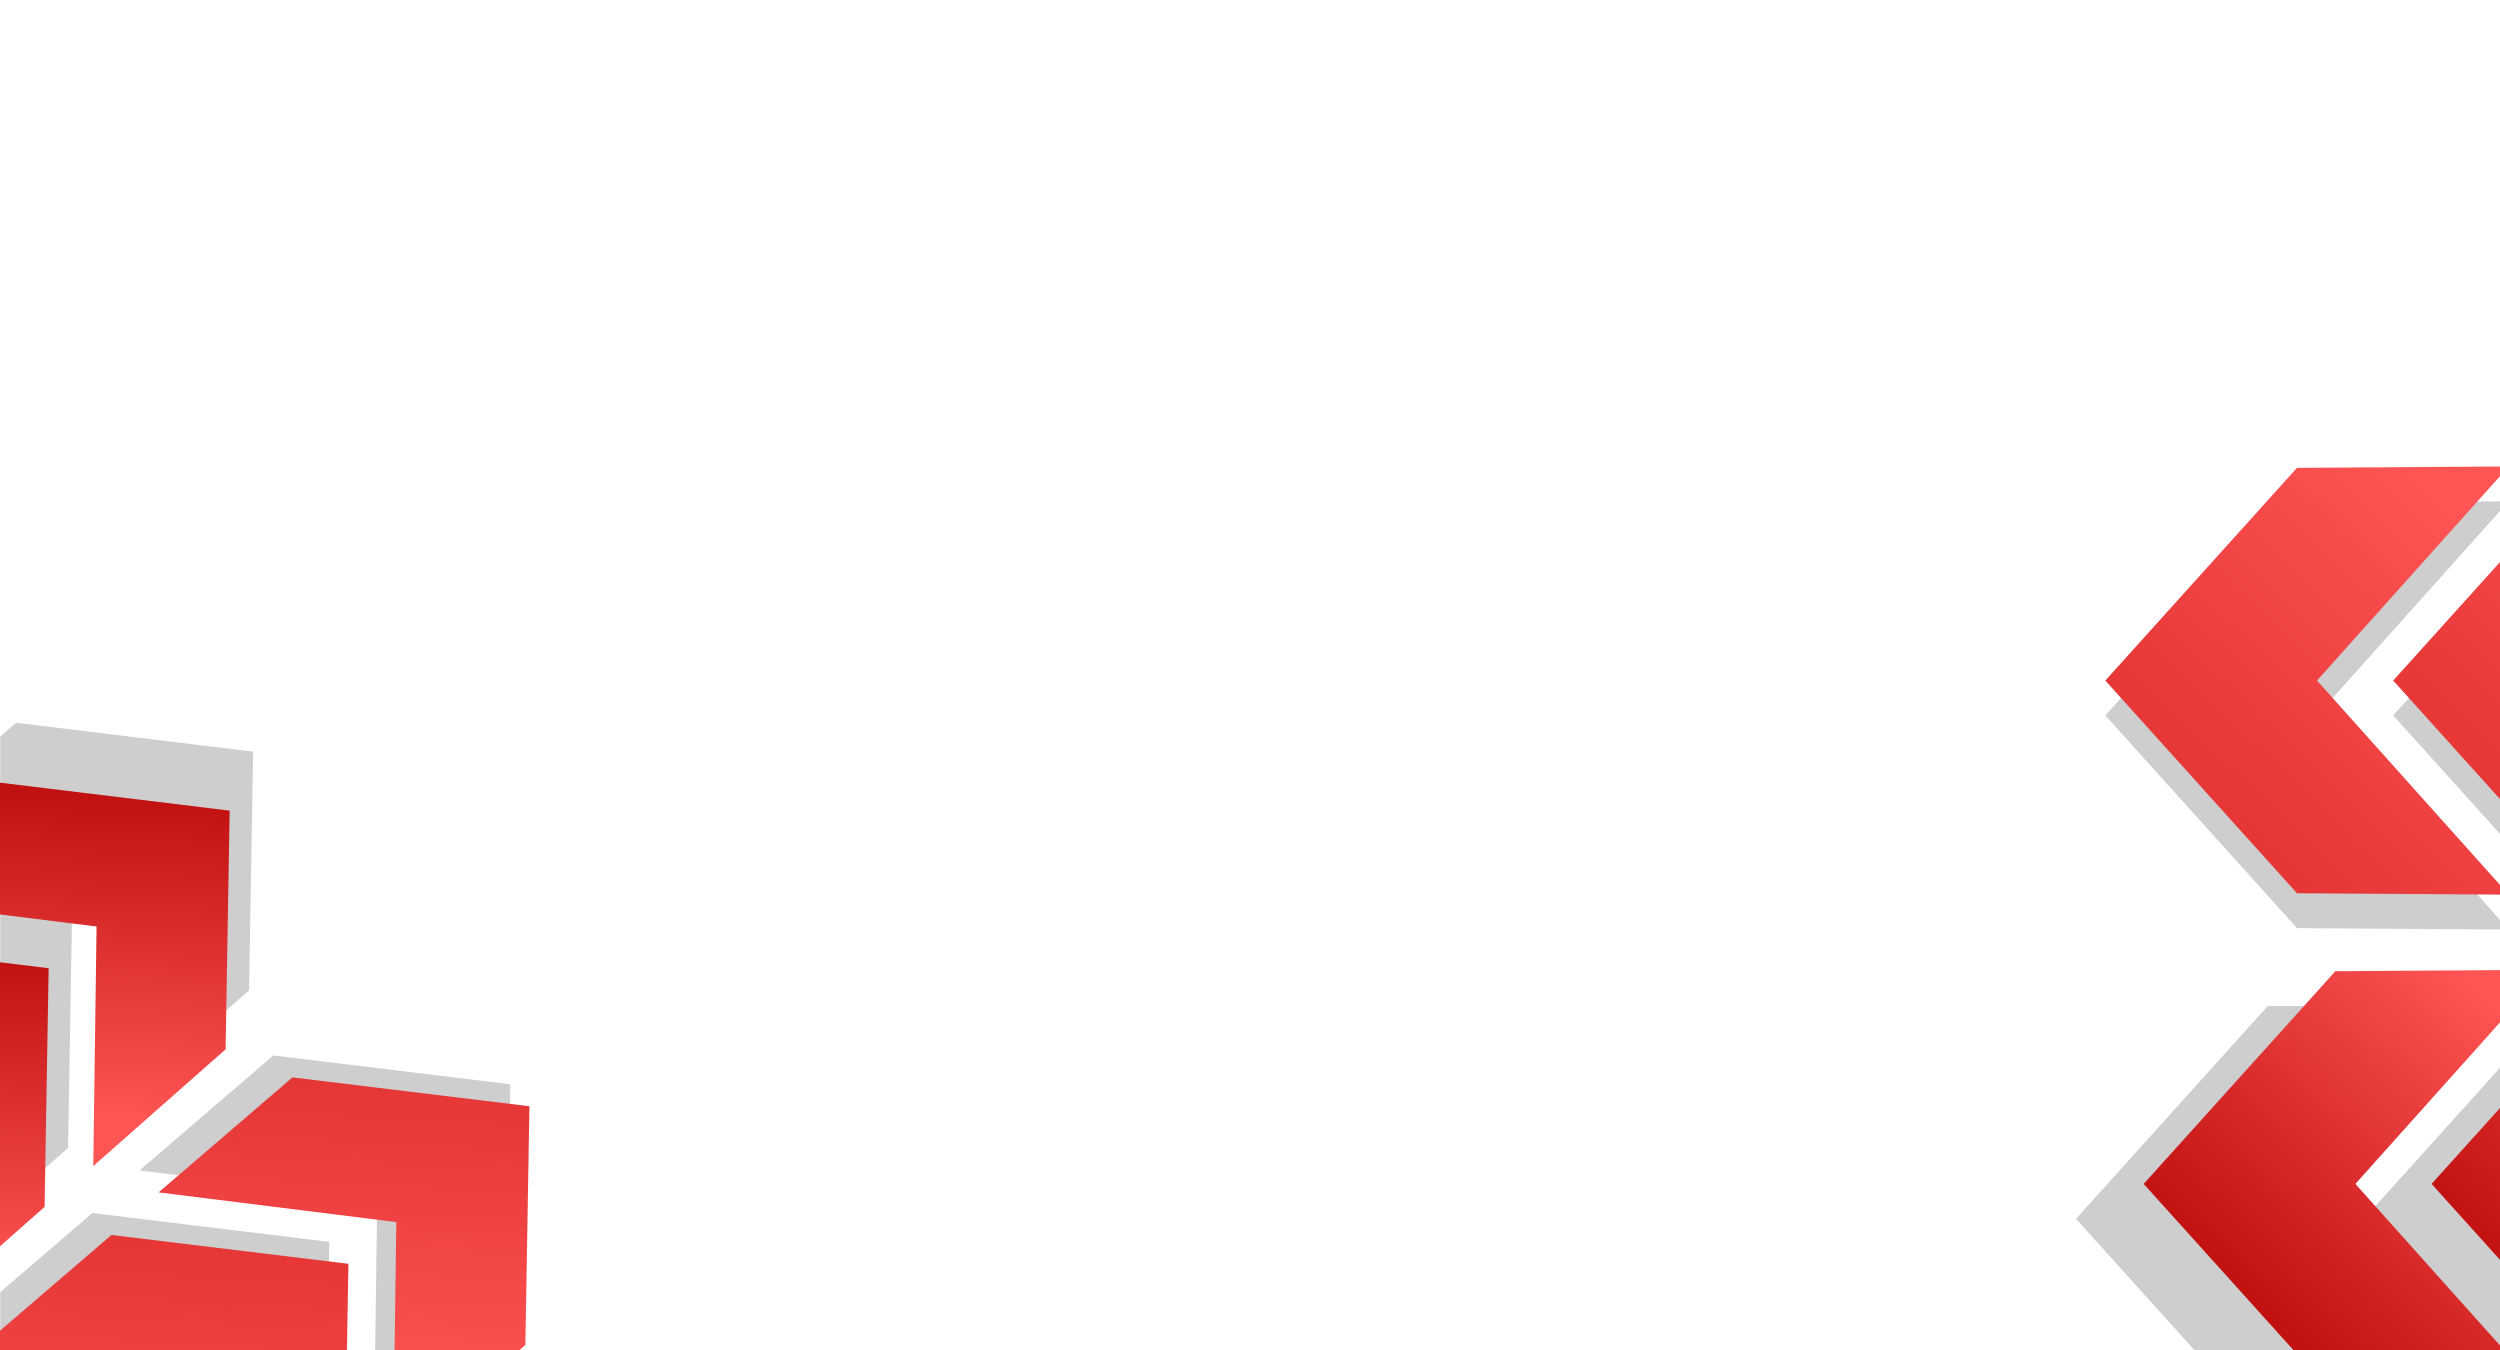<svg xmlns="http://www.w3.org/2000/svg" xmlns:xlink="http://www.w3.org/1999/xlink" width="2000" zoomAndPan="magnify" viewBox="0 0 1500 810" height="1080" preserveAspectRatio="xMidYMid meet" version="1.0"><defs><filter x="0%" y="0%" width="100%" height="100%" id="1ca92fef8a"><feColorMatrix values="0 0 0 0 1 0 0 0 0 1 0 0 0 0 1 0 0 0 1 0" color-interpolation-filters="sRGB"/></filter><mask id="842ca37912"><g filter="url(#1ca92fef8a)"><rect x="-150" width="1800" fill="#000000" y="-81" height="972" fill-opacity="0.22"/></g></mask><clipPath id="d2aa25e107"><path d="M 0.285 0.719 L 237 0.719 L 237 257.891 L 0.285 257.891 Z M 0.285 0.719 " clip-rule="nonzero"/></clipPath><clipPath id="6099e259ca"><path d="M 115.195 1.648 L 242.215 0.805 L 127.211 129.266 L 242.215 257.727 L 115.195 256.883 L 0.191 129.266 Z M 115.195 1.648 " clip-rule="nonzero"/></clipPath><clipPath id="4e2d77d35d"><path d="M 172 0.719 L 237 0.719 L 237 257.891 L 172 257.891 Z M 172 0.719 " clip-rule="nonzero"/></clipPath><clipPath id="5331c2d8a9"><path d="M 287.926 1.648 L 414.941 0.805 L 299.941 129.266 L 414.941 257.727 L 287.926 256.883 L 172.922 129.266 Z M 287.926 1.648 " clip-rule="nonzero"/></clipPath><clipPath id="3bbf5da718"><rect x="0" width="237" y="0" height="259"/></clipPath><mask id="842de977bc"><g filter="url(#1ca92fef8a)"><rect x="-150" width="1800" fill="#000000" y="-81" height="972" fill-opacity="0.22"/></g></mask><clipPath id="b7cd70d99b"><path d="M 0.695 0.652 L 243 0.652 L 243 208 L 0.695 208 Z M 0.695 0.652 " clip-rule="nonzero"/></clipPath><clipPath id="6fe5c5e659"><path d="M 115.602 1.66 L 242.621 0.816 L 127.617 129.277 L 242.621 257.738 L 115.602 256.895 L 0.602 129.277 Z M 115.602 1.66 " clip-rule="nonzero"/></clipPath><clipPath id="36266089fe"><path d="M 173 0.652 L 255 0.652 L 255 208 L 173 208 Z M 173 0.652 " clip-rule="nonzero"/></clipPath><clipPath id="bfd4000764"><path d="M 288.332 1.66 L 415.352 0.816 L 300.348 129.277 L 415.352 257.738 L 288.332 256.895 L 173.332 129.277 Z M 288.332 1.66 " clip-rule="nonzero"/></clipPath><clipPath id="5bc928a311"><rect x="0" width="255" y="0" height="208"/></clipPath><clipPath id="6e9556bfcd"><path d="M 1263.285 279.711 L 1500 279.711 L 1500 536.961 L 1263.285 536.961 Z M 1263.285 279.711 " clip-rule="nonzero"/></clipPath><clipPath id="ce4a66ca39"><path d="M 1378.195 280.719 L 1505.215 279.875 L 1390.211 408.336 L 1505.215 536.797 L 1378.195 535.953 L 1263.191 408.336 Z M 1378.195 280.719 " clip-rule="nonzero"/></clipPath><linearGradient x1="173.106" gradientTransform="matrix(-0.83, 0, 0, 0.83, 1677.943, 279.875)" y1="40.174" x2="466.188" gradientUnits="userSpaceOnUse" y2="342.293" id="d737ad29c1"><stop stop-opacity="1" stop-color="rgb(100%, 33.299%, 33.299%)" offset="0"/><stop stop-opacity="1" stop-color="rgb(100%, 33.299%, 33.299%)" offset="0.062"/><stop stop-opacity="1" stop-color="rgb(99.924%, 33.205%, 33.205%)" offset="0.094"/><stop stop-opacity="1" stop-color="rgb(99.731%, 32.968%, 32.968%)" offset="0.109"/><stop stop-opacity="1" stop-color="rgb(99.5%, 32.683%, 32.683%)" offset="0.125"/><stop stop-opacity="1" stop-color="rgb(99.269%, 32.397%, 32.397%)" offset="0.141"/><stop stop-opacity="1" stop-color="rgb(99.037%, 32.112%, 32.112%)" offset="0.156"/><stop stop-opacity="1" stop-color="rgb(98.807%, 31.827%, 31.827%)" offset="0.172"/><stop stop-opacity="1" stop-color="rgb(98.575%, 31.541%, 31.541%)" offset="0.188"/><stop stop-opacity="1" stop-color="rgb(98.344%, 31.256%, 31.256%)" offset="0.203"/><stop stop-opacity="1" stop-color="rgb(98.112%, 30.971%, 30.971%)" offset="0.219"/><stop stop-opacity="1" stop-color="rgb(97.882%, 30.685%, 30.685%)" offset="0.234"/><stop stop-opacity="1" stop-color="rgb(97.65%, 30.4%, 30.4%)" offset="0.25"/><stop stop-opacity="1" stop-color="rgb(97.42%, 30.115%, 30.115%)" offset="0.266"/><stop stop-opacity="1" stop-color="rgb(97.189%, 29.829%, 29.829%)" offset="0.281"/><stop stop-opacity="1" stop-color="rgb(96.957%, 29.544%, 29.544%)" offset="0.297"/><stop stop-opacity="1" stop-color="rgb(96.727%, 29.259%, 29.259%)" offset="0.312"/><stop stop-opacity="1" stop-color="rgb(96.495%, 28.973%, 28.973%)" offset="0.328"/><stop stop-opacity="1" stop-color="rgb(96.265%, 28.688%, 28.688%)" offset="0.344"/><stop stop-opacity="1" stop-color="rgb(96.033%, 28.403%, 28.403%)" offset="0.359"/><stop stop-opacity="1" stop-color="rgb(95.802%, 28.117%, 28.117%)" offset="0.375"/><stop stop-opacity="1" stop-color="rgb(95.57%, 27.832%, 27.832%)" offset="0.391"/><stop stop-opacity="1" stop-color="rgb(95.34%, 27.547%, 27.547%)" offset="0.406"/><stop stop-opacity="1" stop-color="rgb(95.11%, 27.261%, 27.261%)" offset="0.422"/><stop stop-opacity="1" stop-color="rgb(94.878%, 26.976%, 26.976%)" offset="0.438"/><stop stop-opacity="1" stop-color="rgb(94.647%, 26.691%, 26.691%)" offset="0.453"/><stop stop-opacity="1" stop-color="rgb(94.415%, 26.405%, 26.405%)" offset="0.469"/><stop stop-opacity="1" stop-color="rgb(94.185%, 26.12%, 26.12%)" offset="0.472"/><stop stop-opacity="1" stop-color="rgb(94.069%, 25.978%, 25.978%)" offset="0.484"/><stop stop-opacity="1" stop-color="rgb(93.953%, 25.835%, 25.835%)" offset="0.5"/><stop stop-opacity="1" stop-color="rgb(93.723%, 25.549%, 25.549%)" offset="0.516"/><stop stop-opacity="1" stop-color="rgb(93.491%, 25.264%, 25.264%)" offset="0.528"/><stop stop-opacity="1" stop-color="rgb(93.376%, 25.122%, 25.122%)" offset="0.531"/><stop stop-opacity="1" stop-color="rgb(93.26%, 24.979%, 24.979%)" offset="0.547"/><stop stop-opacity="1" stop-color="rgb(93.028%, 24.693%, 24.693%)" offset="0.562"/><stop stop-opacity="1" stop-color="rgb(92.798%, 24.408%, 24.408%)" offset="0.578"/><stop stop-opacity="1" stop-color="rgb(92.567%, 24.123%, 24.123%)" offset="0.594"/><stop stop-opacity="1" stop-color="rgb(92.336%, 23.837%, 23.837%)" offset="0.609"/><stop stop-opacity="1" stop-color="rgb(92.105%, 23.552%, 23.552%)" offset="0.625"/><stop stop-opacity="1" stop-color="rgb(91.873%, 23.267%, 23.267%)" offset="0.641"/><stop stop-opacity="1" stop-color="rgb(91.643%, 22.981%, 22.981%)" offset="0.656"/><stop stop-opacity="1" stop-color="rgb(91.411%, 22.696%, 22.696%)" offset="0.672"/><stop stop-opacity="1" stop-color="rgb(91.18%, 22.411%, 22.411%)" offset="0.688"/><stop stop-opacity="1" stop-color="rgb(90.948%, 22.125%, 22.125%)" offset="0.703"/><stop stop-opacity="1" stop-color="rgb(90.718%, 21.84%, 21.84%)" offset="0.719"/><stop stop-opacity="1" stop-color="rgb(90.486%, 21.555%, 21.555%)" offset="0.734"/><stop stop-opacity="1" stop-color="rgb(90.285%, 21.306%, 21.306%)" offset="0.75"/><stop stop-opacity="1" stop-color="rgb(90.199%, 21.199%, 21.199%)" offset="1"/></linearGradient><clipPath id="4bc2b67abd"><path d="M 1435 279.711 L 1500 279.711 L 1500 536.961 L 1435 536.961 Z M 1435 279.711 " clip-rule="nonzero"/></clipPath><clipPath id="502b932024"><path d="M 1550.926 280.719 L 1677.941 279.875 L 1562.941 408.336 L 1677.941 536.797 L 1550.926 535.953 L 1435.922 408.336 Z M 1550.926 280.719 " clip-rule="nonzero"/></clipPath><linearGradient x1="65.828" gradientTransform="matrix(-0.83, 0, 0, 0.83, 1677.943, 279.875)" y1="144.243" x2="258.009" gradientUnits="userSpaceOnUse" y2="342.349" id="9cde4aec82"><stop stop-opacity="1" stop-color="rgb(96.138%, 28.532%, 28.532%)" offset="0"/><stop stop-opacity="1" stop-color="rgb(95.987%, 28.345%, 28.345%)" offset="0.031"/><stop stop-opacity="1" stop-color="rgb(95.683%, 27.971%, 27.971%)" offset="0.062"/><stop stop-opacity="1" stop-color="rgb(95.381%, 27.597%, 27.597%)" offset="0.094"/><stop stop-opacity="1" stop-color="rgb(95.078%, 27.222%, 27.222%)" offset="0.125"/><stop stop-opacity="1" stop-color="rgb(94.774%, 26.848%, 26.848%)" offset="0.156"/><stop stop-opacity="1" stop-color="rgb(94.472%, 26.474%, 26.474%)" offset="0.188"/><stop stop-opacity="1" stop-color="rgb(94.168%, 26.1%, 26.1%)" offset="0.195"/><stop stop-opacity="1" stop-color="rgb(94.017%, 25.912%, 25.912%)" offset="0.219"/><stop stop-opacity="1" stop-color="rgb(93.864%, 25.725%, 25.725%)" offset="0.25"/><stop stop-opacity="1" stop-color="rgb(93.562%, 25.351%, 25.351%)" offset="0.281"/><stop stop-opacity="1" stop-color="rgb(93.259%, 24.977%, 24.977%)" offset="0.312"/><stop stop-opacity="1" stop-color="rgb(92.957%, 24.603%, 24.603%)" offset="0.344"/><stop stop-opacity="1" stop-color="rgb(92.653%, 24.228%, 24.228%)" offset="0.375"/><stop stop-opacity="1" stop-color="rgb(92.349%, 23.854%, 23.854%)" offset="0.406"/><stop stop-opacity="1" stop-color="rgb(92.047%, 23.48%, 23.48%)" offset="0.438"/><stop stop-opacity="1" stop-color="rgb(91.743%, 23.106%, 23.106%)" offset="0.469"/><stop stop-opacity="1" stop-color="rgb(91.44%, 22.733%, 22.733%)" offset="0.5"/><stop stop-opacity="1" stop-color="rgb(91.138%, 22.357%, 22.357%)" offset="0.531"/><stop stop-opacity="1" stop-color="rgb(90.834%, 21.983%, 21.983%)" offset="0.562"/><stop stop-opacity="1" stop-color="rgb(90.532%, 21.609%, 21.609%)" offset="0.594"/><stop stop-opacity="1" stop-color="rgb(90.289%, 21.31%, 21.31%)" offset="0.625"/><stop stop-opacity="1" stop-color="rgb(90.199%, 21.199%, 21.199%)" offset="0.75"/><stop stop-opacity="1" stop-color="rgb(90.199%, 21.199%, 21.199%)" offset="0.805"/><stop stop-opacity="1" stop-color="rgb(90.199%, 21.199%, 21.199%)" offset="1"/></linearGradient><clipPath id="62a8f81c71"><path d="M 1286.309 581.723 L 1500 581.723 L 1500 810 L 1286.309 810 Z M 1286.309 581.723 " clip-rule="nonzero"/></clipPath><clipPath id="777accb349"><path d="M 1401.219 582.73 L 1528.234 581.887 L 1413.234 710.348 L 1528.234 838.809 L 1401.219 837.965 L 1286.215 710.348 Z M 1401.219 582.73 " clip-rule="nonzero"/></clipPath><linearGradient x1="186.562" gradientTransform="matrix(-0.83, 0, 0, 0.83, 1700.966, 581.887)" y1="54.045" x2="448.838" gradientUnits="userSpaceOnUse" y2="324.408" id="faa3c9b56a"><stop stop-opacity="1" stop-color="rgb(100%, 33.299%, 33.299%)" offset="0"/><stop stop-opacity="1" stop-color="rgb(100%, 33.299%, 33.299%)" offset="0.031"/><stop stop-opacity="1" stop-color="rgb(99.919%, 33.211%, 33.211%)" offset="0.047"/><stop stop-opacity="1" stop-color="rgb(99.713%, 32.982%, 32.982%)" offset="0.055"/><stop stop-opacity="1" stop-color="rgb(99.461%, 32.701%, 32.701%)" offset="0.062"/><stop stop-opacity="1" stop-color="rgb(99.208%, 32.42%, 32.42%)" offset="0.07"/><stop stop-opacity="1" stop-color="rgb(98.956%, 32.14%, 32.14%)" offset="0.078"/><stop stop-opacity="1" stop-color="rgb(98.705%, 31.859%, 31.859%)" offset="0.086"/><stop stop-opacity="1" stop-color="rgb(98.453%, 31.578%, 31.578%)" offset="0.094"/><stop stop-opacity="1" stop-color="rgb(98.199%, 31.297%, 31.297%)" offset="0.102"/><stop stop-opacity="1" stop-color="rgb(97.948%, 31.017%, 31.017%)" offset="0.109"/><stop stop-opacity="1" stop-color="rgb(97.696%, 30.736%, 30.736%)" offset="0.117"/><stop stop-opacity="1" stop-color="rgb(97.444%, 30.455%, 30.455%)" offset="0.125"/><stop stop-opacity="1" stop-color="rgb(97.191%, 30.174%, 30.174%)" offset="0.133"/><stop stop-opacity="1" stop-color="rgb(96.939%, 29.893%, 29.893%)" offset="0.141"/><stop stop-opacity="1" stop-color="rgb(96.687%, 29.613%, 29.613%)" offset="0.148"/><stop stop-opacity="1" stop-color="rgb(96.434%, 29.332%, 29.332%)" offset="0.156"/><stop stop-opacity="1" stop-color="rgb(96.182%, 29.051%, 29.051%)" offset="0.164"/><stop stop-opacity="1" stop-color="rgb(95.93%, 28.772%, 28.772%)" offset="0.172"/><stop stop-opacity="1" stop-color="rgb(95.679%, 28.491%, 28.491%)" offset="0.18"/><stop stop-opacity="1" stop-color="rgb(95.425%, 28.21%, 28.21%)" offset="0.188"/><stop stop-opacity="1" stop-color="rgb(95.174%, 27.93%, 27.93%)" offset="0.195"/><stop stop-opacity="1" stop-color="rgb(94.922%, 27.649%, 27.649%)" offset="0.203"/><stop stop-opacity="1" stop-color="rgb(94.67%, 27.368%, 27.368%)" offset="0.211"/><stop stop-opacity="1" stop-color="rgb(94.417%, 27.087%, 27.087%)" offset="0.219"/><stop stop-opacity="1" stop-color="rgb(94.165%, 26.807%, 26.807%)" offset="0.227"/><stop stop-opacity="1" stop-color="rgb(93.913%, 26.526%, 26.526%)" offset="0.234"/><stop stop-opacity="1" stop-color="rgb(93.661%, 26.245%, 26.245%)" offset="0.242"/><stop stop-opacity="1" stop-color="rgb(93.408%, 25.964%, 25.964%)" offset="0.25"/><stop stop-opacity="1" stop-color="rgb(93.156%, 25.684%, 25.684%)" offset="0.258"/><stop stop-opacity="1" stop-color="rgb(92.905%, 25.403%, 25.403%)" offset="0.266"/><stop stop-opacity="1" stop-color="rgb(92.651%, 25.122%, 25.122%)" offset="0.273"/><stop stop-opacity="1" stop-color="rgb(92.4%, 24.841%, 24.841%)" offset="0.281"/><stop stop-opacity="1" stop-color="rgb(92.148%, 24.561%, 24.561%)" offset="0.289"/><stop stop-opacity="1" stop-color="rgb(91.896%, 24.281%, 24.281%)" offset="0.297"/><stop stop-opacity="1" stop-color="rgb(91.643%, 24.001%, 24.001%)" offset="0.305"/><stop stop-opacity="1" stop-color="rgb(91.391%, 23.72%, 23.72%)" offset="0.312"/><stop stop-opacity="1" stop-color="rgb(91.139%, 23.439%, 23.439%)" offset="0.32"/><stop stop-opacity="1" stop-color="rgb(90.887%, 23.158%, 23.158%)" offset="0.328"/><stop stop-opacity="1" stop-color="rgb(90.634%, 22.878%, 22.878%)" offset="0.336"/><stop stop-opacity="1" stop-color="rgb(90.382%, 22.597%, 22.597%)" offset="0.344"/><stop stop-opacity="1" stop-color="rgb(90.131%, 22.316%, 22.316%)" offset="0.352"/><stop stop-opacity="1" stop-color="rgb(89.879%, 22.035%, 22.035%)" offset="0.359"/><stop stop-opacity="1" stop-color="rgb(89.626%, 21.754%, 21.754%)" offset="0.367"/><stop stop-opacity="1" stop-color="rgb(89.374%, 21.474%, 21.474%)" offset="0.375"/><stop stop-opacity="1" stop-color="rgb(89.122%, 21.193%, 21.193%)" offset="0.383"/><stop stop-opacity="1" stop-color="rgb(88.869%, 20.912%, 20.912%)" offset="0.391"/><stop stop-opacity="1" stop-color="rgb(88.617%, 20.631%, 20.631%)" offset="0.398"/><stop stop-opacity="1" stop-color="rgb(88.365%, 20.351%, 20.351%)" offset="0.406"/><stop stop-opacity="1" stop-color="rgb(88.113%, 20.07%, 20.07%)" offset="0.414"/><stop stop-opacity="1" stop-color="rgb(87.86%, 19.791%, 19.791%)" offset="0.422"/><stop stop-opacity="1" stop-color="rgb(87.608%, 19.51%, 19.51%)" offset="0.43"/><stop stop-opacity="1" stop-color="rgb(87.357%, 19.229%, 19.229%)" offset="0.438"/><stop stop-opacity="1" stop-color="rgb(87.105%, 18.948%, 18.948%)" offset="0.445"/><stop stop-opacity="1" stop-color="rgb(86.852%, 18.668%, 18.668%)" offset="0.453"/><stop stop-opacity="1" stop-color="rgb(86.6%, 18.387%, 18.387%)" offset="0.461"/><stop stop-opacity="1" stop-color="rgb(86.348%, 18.106%, 18.106%)" offset="0.469"/><stop stop-opacity="1" stop-color="rgb(86.096%, 17.825%, 17.825%)" offset="0.476"/><stop stop-opacity="1" stop-color="rgb(85.97%, 17.685%, 17.685%)" offset="0.477"/><stop stop-opacity="1" stop-color="rgb(85.843%, 17.545%, 17.545%)" offset="0.484"/><stop stop-opacity="1" stop-color="rgb(85.591%, 17.264%, 17.264%)" offset="0.492"/><stop stop-opacity="1" stop-color="rgb(85.339%, 16.983%, 16.983%)" offset="0.5"/><stop stop-opacity="1" stop-color="rgb(85.086%, 16.702%, 16.702%)" offset="0.508"/><stop stop-opacity="1" stop-color="rgb(84.834%, 16.422%, 16.422%)" offset="0.516"/><stop stop-opacity="1" stop-color="rgb(84.583%, 16.141%, 16.141%)" offset="0.523"/><stop stop-opacity="1" stop-color="rgb(84.331%, 15.86%, 15.86%)" offset="0.524"/><stop stop-opacity="1" stop-color="rgb(84.204%, 15.72%, 15.72%)" offset="0.531"/><stop stop-opacity="1" stop-color="rgb(84.077%, 15.579%, 15.579%)" offset="0.539"/><stop stop-opacity="1" stop-color="rgb(83.826%, 15.3%, 15.3%)" offset="0.547"/><stop stop-opacity="1" stop-color="rgb(83.574%, 15.019%, 15.019%)" offset="0.555"/><stop stop-opacity="1" stop-color="rgb(83.322%, 14.738%, 14.738%)" offset="0.562"/><stop stop-opacity="1" stop-color="rgb(83.069%, 14.458%, 14.458%)" offset="0.57"/><stop stop-opacity="1" stop-color="rgb(82.817%, 14.177%, 14.177%)" offset="0.578"/><stop stop-opacity="1" stop-color="rgb(82.565%, 13.896%, 13.896%)" offset="0.586"/><stop stop-opacity="1" stop-color="rgb(82.314%, 13.615%, 13.615%)" offset="0.594"/><stop stop-opacity="1" stop-color="rgb(82.06%, 13.335%, 13.335%)" offset="0.602"/><stop stop-opacity="1" stop-color="rgb(81.808%, 13.054%, 13.054%)" offset="0.609"/><stop stop-opacity="1" stop-color="rgb(81.557%, 12.773%, 12.773%)" offset="0.617"/><stop stop-opacity="1" stop-color="rgb(81.303%, 12.492%, 12.492%)" offset="0.625"/><stop stop-opacity="1" stop-color="rgb(81.052%, 12.212%, 12.212%)" offset="0.633"/><stop stop-opacity="1" stop-color="rgb(80.8%, 11.931%, 11.931%)" offset="0.641"/><stop stop-opacity="1" stop-color="rgb(80.548%, 11.65%, 11.65%)" offset="0.648"/><stop stop-opacity="1" stop-color="rgb(80.295%, 11.369%, 11.369%)" offset="0.656"/><stop stop-opacity="1" stop-color="rgb(80.043%, 11.089%, 11.089%)" offset="0.664"/><stop stop-opacity="1" stop-color="rgb(79.791%, 10.809%, 10.809%)" offset="0.672"/><stop stop-opacity="1" stop-color="rgb(79.539%, 10.529%, 10.529%)" offset="0.68"/><stop stop-opacity="1" stop-color="rgb(79.286%, 10.248%, 10.248%)" offset="0.688"/><stop stop-opacity="1" stop-color="rgb(79.034%, 9.967%, 9.967%)" offset="0.695"/><stop stop-opacity="1" stop-color="rgb(78.783%, 9.686%, 9.686%)" offset="0.703"/><stop stop-opacity="1" stop-color="rgb(78.531%, 9.406%, 9.406%)" offset="0.711"/><stop stop-opacity="1" stop-color="rgb(78.278%, 9.125%, 9.125%)" offset="0.719"/><stop stop-opacity="1" stop-color="rgb(78.026%, 8.844%, 8.844%)" offset="0.727"/><stop stop-opacity="1" stop-color="rgb(77.774%, 8.563%, 8.563%)" offset="0.734"/><stop stop-opacity="1" stop-color="rgb(77.521%, 8.282%, 8.282%)" offset="0.742"/><stop stop-opacity="1" stop-color="rgb(77.269%, 8.002%, 8.002%)" offset="0.75"/><stop stop-opacity="1" stop-color="rgb(77.017%, 7.721%, 7.721%)" offset="0.758"/><stop stop-opacity="1" stop-color="rgb(76.765%, 7.44%, 7.44%)" offset="0.766"/><stop stop-opacity="1" stop-color="rgb(76.512%, 7.159%, 7.159%)" offset="0.773"/><stop stop-opacity="1" stop-color="rgb(76.26%, 6.879%, 6.879%)" offset="0.781"/><stop stop-opacity="1" stop-color="rgb(76.117%, 6.718%, 6.718%)" offset="0.812"/><stop stop-opacity="1" stop-color="rgb(76.099%, 6.699%, 6.699%)" offset="0.875"/><stop stop-opacity="1" stop-color="rgb(76.099%, 6.699%, 6.699%)" offset="1"/></linearGradient><clipPath id="19d23e8487"><path d="M 1458 581.723 L 1500 581.723 L 1500 810 L 1458 810 Z M 1458 581.723 " clip-rule="nonzero"/></clipPath><clipPath id="2dce21799c"><path d="M 1573.949 582.73 L 1700.965 581.887 L 1585.965 710.348 L 1700.965 838.809 L 1573.949 837.965 L 1458.945 710.348 Z M 1573.949 582.73 " clip-rule="nonzero"/></clipPath><linearGradient x1="79.284" gradientTransform="matrix(-0.83, 0, 0, 0.83, 1700.966, 581.887)" y1="158.114" x2="240.659" gradientUnits="userSpaceOnUse" y2="324.465" id="e16bc59d16"><stop stop-opacity="1" stop-color="rgb(88.928%, 20.978%, 20.978%)" offset="0"/><stop stop-opacity="1" stop-color="rgb(88.773%, 20.804%, 20.804%)" offset="0.016"/><stop stop-opacity="1" stop-color="rgb(88.461%, 20.459%, 20.459%)" offset="0.031"/><stop stop-opacity="1" stop-color="rgb(88.152%, 20.114%, 20.114%)" offset="0.047"/><stop stop-opacity="1" stop-color="rgb(87.842%, 19.768%, 19.768%)" offset="0.062"/><stop stop-opacity="1" stop-color="rgb(87.531%, 19.423%, 19.423%)" offset="0.078"/><stop stop-opacity="1" stop-color="rgb(87.221%, 19.078%, 19.078%)" offset="0.094"/><stop stop-opacity="1" stop-color="rgb(86.911%, 18.732%, 18.732%)" offset="0.109"/><stop stop-opacity="1" stop-color="rgb(86.6%, 18.387%, 18.387%)" offset="0.125"/><stop stop-opacity="1" stop-color="rgb(86.29%, 18.04%, 18.04%)" offset="0.141"/><stop stop-opacity="1" stop-color="rgb(85.979%, 17.696%, 17.696%)" offset="0.149"/><stop stop-opacity="1" stop-color="rgb(85.825%, 17.523%, 17.523%)" offset="0.156"/><stop stop-opacity="1" stop-color="rgb(85.669%, 17.351%, 17.351%)" offset="0.172"/><stop stop-opacity="1" stop-color="rgb(85.359%, 17.004%, 17.004%)" offset="0.188"/><stop stop-opacity="1" stop-color="rgb(85.048%, 16.66%, 16.66%)" offset="0.203"/><stop stop-opacity="1" stop-color="rgb(84.738%, 16.315%, 16.315%)" offset="0.219"/><stop stop-opacity="1" stop-color="rgb(84.428%, 15.968%, 15.968%)" offset="0.234"/><stop stop-opacity="1" stop-color="rgb(84.117%, 15.623%, 15.623%)" offset="0.25"/><stop stop-opacity="1" stop-color="rgb(83.807%, 15.279%, 15.279%)" offset="0.266"/><stop stop-opacity="1" stop-color="rgb(83.496%, 14.932%, 14.932%)" offset="0.281"/><stop stop-opacity="1" stop-color="rgb(83.186%, 14.587%, 14.587%)" offset="0.297"/><stop stop-opacity="1" stop-color="rgb(82.877%, 14.243%, 14.243%)" offset="0.312"/><stop stop-opacity="1" stop-color="rgb(82.565%, 13.896%, 13.896%)" offset="0.328"/><stop stop-opacity="1" stop-color="rgb(82.256%, 13.551%, 13.551%)" offset="0.344"/><stop stop-opacity="1" stop-color="rgb(81.946%, 13.206%, 13.206%)" offset="0.359"/><stop stop-opacity="1" stop-color="rgb(81.635%, 12.86%, 12.86%)" offset="0.375"/><stop stop-opacity="1" stop-color="rgb(81.325%, 12.515%, 12.515%)" offset="0.391"/><stop stop-opacity="1" stop-color="rgb(81.013%, 12.17%, 12.17%)" offset="0.406"/><stop stop-opacity="1" stop-color="rgb(80.704%, 11.824%, 11.824%)" offset="0.422"/><stop stop-opacity="1" stop-color="rgb(80.394%, 11.479%, 11.479%)" offset="0.438"/><stop stop-opacity="1" stop-color="rgb(80.083%, 11.134%, 11.134%)" offset="0.453"/><stop stop-opacity="1" stop-color="rgb(79.773%, 10.788%, 10.788%)" offset="0.469"/><stop stop-opacity="1" stop-color="rgb(79.463%, 10.443%, 10.443%)" offset="0.484"/><stop stop-opacity="1" stop-color="rgb(79.152%, 10.097%, 10.097%)" offset="0.5"/><stop stop-opacity="1" stop-color="rgb(78.842%, 9.752%, 9.752%)" offset="0.516"/><stop stop-opacity="1" stop-color="rgb(78.531%, 9.407%, 9.407%)" offset="0.531"/><stop stop-opacity="1" stop-color="rgb(78.221%, 9.061%, 9.061%)" offset="0.547"/><stop stop-opacity="1" stop-color="rgb(77.911%, 8.716%, 8.716%)" offset="0.562"/><stop stop-opacity="1" stop-color="rgb(77.6%, 8.371%, 8.371%)" offset="0.578"/><stop stop-opacity="1" stop-color="rgb(77.29%, 8.025%, 8.025%)" offset="0.594"/><stop stop-opacity="1" stop-color="rgb(76.981%, 7.68%, 7.68%)" offset="0.609"/><stop stop-opacity="1" stop-color="rgb(76.669%, 7.335%, 7.335%)" offset="0.625"/><stop stop-opacity="1" stop-color="rgb(76.36%, 6.989%, 6.989%)" offset="0.641"/><stop stop-opacity="1" stop-color="rgb(76.152%, 6.757%, 6.757%)" offset="0.656"/><stop stop-opacity="1" stop-color="rgb(76.099%, 6.699%, 6.699%)" offset="0.688"/><stop stop-opacity="1" stop-color="rgb(76.099%, 6.699%, 6.699%)" offset="0.75"/><stop stop-opacity="1" stop-color="rgb(76.099%, 6.699%, 6.699%)" offset="0.851"/><stop stop-opacity="1" stop-color="rgb(76.099%, 6.699%, 6.699%)" offset="1"/></linearGradient><mask id="6c3ef97a7d"><g filter="url(#1ca92fef8a)"><rect x="-150" width="1800" fill="#000000" y="-81" height="972" fill-opacity="0.22"/></g></mask><clipPath id="9bb0eb88e3"><path d="M 83 64 L 307 64 L 307 241 L 83 241 Z M 83 64 " clip-rule="nonzero"/></clipPath><clipPath id="36416e6e83"><path d="M 376.66 162.43 L 115.887 389.453 L -24.957 227.672 L 235.82 0.648 Z M 376.66 162.43 " clip-rule="nonzero"/></clipPath><clipPath id="7de0abe065"><path d="M 115.844 389.492 L 376.617 162.469 L 235.773 0.684 L -25 227.711 Z M 115.844 389.492 " clip-rule="nonzero"/></clipPath><clipPath id="e75d81ac58"><path d="M 303.758 224.785 L 224.359 294.84 L 226.332 151.102 L 83.691 133.262 L 164.016 64.266 L 306.195 81.574 Z M 303.758 224.785 " clip-rule="nonzero"/></clipPath><clipPath id="c2d4e12e68"><path d="M 0 158 L 198 158 L 198 241 L 0 241 Z M 0 158 " clip-rule="nonzero"/></clipPath><clipPath id="074cadfdef"><path d="M 376.66 162.43 L 115.887 389.453 L -24.957 227.672 L 235.82 0.648 Z M 376.66 162.43 " clip-rule="nonzero"/></clipPath><clipPath id="50129147d0"><path d="M 115.844 389.492 L 376.617 162.469 L 235.773 0.684 L -25 227.711 Z M 115.844 389.492 " clip-rule="nonzero"/></clipPath><clipPath id="d1f273bbd0"><path d="M 195.156 319.332 L 115.754 389.391 L 117.73 245.648 L -24.914 227.809 L 55.41 158.812 L 197.59 176.125 Z M 195.156 319.332 " clip-rule="nonzero"/></clipPath><clipPath id="84e3ebc50b"><rect x="0" width="377" y="0" height="241"/></clipPath><mask id="039cd8b9e3"><g filter="url(#1ca92fef8a)"><rect x="-150" width="1800" fill="#000000" y="-81" height="972" fill-opacity="0.22"/></g></mask><clipPath id="a1b3b395d5"><path d="M 0 64 L 152 64 L 152 296 L 0 296 Z M 0 64 " clip-rule="nonzero"/></clipPath><clipPath id="d5db1713a7"><path d="M 222.348 162.828 L -38.426 389.852 L -179.27 228.07 L 81.504 1.047 Z M 222.348 162.828 " clip-rule="nonzero"/></clipPath><clipPath id="a65cf79de2"><path d="M -38.469 389.891 L 222.305 162.867 L 81.461 1.086 L -179.312 228.109 Z M -38.469 389.891 " clip-rule="nonzero"/></clipPath><clipPath id="cf454c8b94"><path d="M 149.445 225.188 L 70.047 295.242 L 72.02 151.504 L -70.621 133.664 L 9.703 64.668 L 151.883 81.977 Z M 149.445 225.188 " clip-rule="nonzero"/></clipPath><clipPath id="14b3138d8e"><path d="M 0 159 L 44 159 L 44 389.879 L 0 389.879 Z M 0 159 " clip-rule="nonzero"/></clipPath><clipPath id="3e38cd48c1"><path d="M 222.348 162.828 L -38.426 389.852 L -179.27 228.07 L 81.504 1.047 Z M 222.348 162.828 " clip-rule="nonzero"/></clipPath><clipPath id="2563338ed3"><path d="M -38.469 389.891 L 222.305 162.867 L 81.461 1.086 L -179.312 228.109 Z M -38.469 389.891 " clip-rule="nonzero"/></clipPath><clipPath id="3b69ac0b2e"><path d="M 40.844 319.734 L -38.559 389.789 L -36.586 246.051 L -179.227 228.211 L -98.902 159.215 L 43.277 176.523 Z M 40.844 319.734 " clip-rule="nonzero"/></clipPath><clipPath id="320550af0a"><rect x="0" width="223" y="0" height="390"/></clipPath><clipPath id="e3dc5c080a"><path d="M 95 646 L 318 646 L 318 810 L 95 810 Z M 95 646 " clip-rule="nonzero"/></clipPath><clipPath id="dd73a55481"><path d="M 388.121 744.594 L 127.348 971.617 L -13.496 809.836 L 247.281 582.812 Z M 388.121 744.594 " clip-rule="nonzero"/></clipPath><clipPath id="bb1fa190ca"><path d="M 127.305 971.656 L 388.078 744.633 L 247.234 582.852 L -13.539 809.875 Z M 127.305 971.656 " clip-rule="nonzero"/></clipPath><clipPath id="32a3199933"><path d="M 315.223 806.949 L 235.82 877.008 L 237.793 733.266 L 95.152 715.426 L 175.477 646.43 L 317.656 663.742 Z M 315.223 806.949 " clip-rule="nonzero"/></clipPath><linearGradient x1="124.212" gradientTransform="matrix(0.522, -0.454, -0.454, -0.522, 127.215, 971.554)" y1="-10.227" x2="511.797" gradientUnits="userSpaceOnUse" y2="389.308" id="a6af62f7fc"><stop stop-opacity="1" stop-color="rgb(100%, 33.299%, 33.299%)" offset="0"/><stop stop-opacity="1" stop-color="rgb(100%, 33.299%, 33.299%)" offset="0.125"/><stop stop-opacity="1" stop-color="rgb(100%, 33.299%, 33.299%)" offset="0.188"/><stop stop-opacity="1" stop-color="rgb(99.864%, 33.131%, 33.131%)" offset="0.203"/><stop stop-opacity="1" stop-color="rgb(99.574%, 32.774%, 32.774%)" offset="0.219"/><stop stop-opacity="1" stop-color="rgb(99.269%, 32.397%, 32.397%)" offset="0.234"/><stop stop-opacity="1" stop-color="rgb(98.964%, 32.021%, 32.021%)" offset="0.25"/><stop stop-opacity="1" stop-color="rgb(98.657%, 31.642%, 31.642%)" offset="0.266"/><stop stop-opacity="1" stop-color="rgb(98.352%, 31.265%, 31.265%)" offset="0.281"/><stop stop-opacity="1" stop-color="rgb(98.047%, 30.888%, 30.888%)" offset="0.297"/><stop stop-opacity="1" stop-color="rgb(97.742%, 30.511%, 30.511%)" offset="0.312"/><stop stop-opacity="1" stop-color="rgb(97.435%, 30.133%, 30.133%)" offset="0.328"/><stop stop-opacity="1" stop-color="rgb(97.13%, 29.756%, 29.756%)" offset="0.344"/><stop stop-opacity="1" stop-color="rgb(96.825%, 29.379%, 29.379%)" offset="0.359"/><stop stop-opacity="1" stop-color="rgb(96.518%, 29.001%, 29.001%)" offset="0.375"/><stop stop-opacity="1" stop-color="rgb(96.213%, 28.624%, 28.624%)" offset="0.391"/><stop stop-opacity="1" stop-color="rgb(95.908%, 28.247%, 28.247%)" offset="0.406"/><stop stop-opacity="1" stop-color="rgb(95.602%, 27.869%, 27.869%)" offset="0.422"/><stop stop-opacity="1" stop-color="rgb(95.296%, 27.492%, 27.492%)" offset="0.438"/><stop stop-opacity="1" stop-color="rgb(94.991%, 27.115%, 27.115%)" offset="0.453"/><stop stop-opacity="1" stop-color="rgb(94.685%, 26.738%, 26.738%)" offset="0.469"/><stop stop-opacity="1" stop-color="rgb(94.379%, 26.36%, 26.36%)" offset="0.484"/><stop stop-opacity="1" stop-color="rgb(94.073%, 25.983%, 25.983%)" offset="0.498"/><stop stop-opacity="1" stop-color="rgb(93.921%, 25.795%, 25.795%)" offset="0.5"/><stop stop-opacity="1" stop-color="rgb(93.768%, 25.606%, 25.606%)" offset="0.502"/><stop stop-opacity="1" stop-color="rgb(93.616%, 25.417%, 25.417%)" offset="0.516"/><stop stop-opacity="1" stop-color="rgb(93.463%, 25.227%, 25.227%)" offset="0.531"/><stop stop-opacity="1" stop-color="rgb(93.156%, 24.85%, 24.85%)" offset="0.547"/><stop stop-opacity="1" stop-color="rgb(92.851%, 24.474%, 24.474%)" offset="0.562"/><stop stop-opacity="1" stop-color="rgb(92.546%, 24.097%, 24.097%)" offset="0.578"/><stop stop-opacity="1" stop-color="rgb(92.239%, 23.718%, 23.718%)" offset="0.594"/><stop stop-opacity="1" stop-color="rgb(91.934%, 23.341%, 23.341%)" offset="0.609"/><stop stop-opacity="1" stop-color="rgb(91.629%, 22.964%, 22.964%)" offset="0.625"/><stop stop-opacity="1" stop-color="rgb(91.324%, 22.586%, 22.586%)" offset="0.641"/><stop stop-opacity="1" stop-color="rgb(91.017%, 22.209%, 22.209%)" offset="0.656"/><stop stop-opacity="1" stop-color="rgb(90.712%, 21.832%, 21.832%)" offset="0.672"/><stop stop-opacity="1" stop-color="rgb(90.407%, 21.454%, 21.454%)" offset="0.688"/><stop stop-opacity="1" stop-color="rgb(90.227%, 21.233%, 21.233%)" offset="0.75"/><stop stop-opacity="1" stop-color="rgb(90.199%, 21.199%, 21.199%)" offset="1"/></linearGradient><clipPath id="ecf56fa957"><path d="M 0 740 L 210 740 L 210 810 L 0 810 Z M 0 740 " clip-rule="nonzero"/></clipPath><clipPath id="01e0d35af8"><path d="M 388.121 744.594 L 127.348 971.617 L -13.496 809.836 L 247.281 582.812 Z M 388.121 744.594 " clip-rule="nonzero"/></clipPath><clipPath id="ab1f937546"><path d="M 127.305 971.656 L 388.078 744.633 L 247.234 582.852 L -13.539 809.875 Z M 127.305 971.656 " clip-rule="nonzero"/></clipPath><clipPath id="88635ba260"><path d="M 206.617 901.5 L 127.215 971.555 L 129.191 827.816 L -13.453 809.977 L 66.871 740.98 L 209.051 758.289 Z M 206.617 901.5 " clip-rule="nonzero"/></clipPath><linearGradient x1="18.122" gradientTransform="matrix(0.522, -0.454, -0.454, -0.522, 127.215, 971.554)" y1="95.066" x2="297.184" gradientUnits="userSpaceOnUse" y2="382.733" id="48b855067c"><stop stop-opacity="1" stop-color="rgb(98.546%, 31.505%, 31.505%)" offset="0"/><stop stop-opacity="1" stop-color="rgb(98.436%, 31.369%, 31.369%)" offset="0.016"/><stop stop-opacity="1" stop-color="rgb(98.216%, 31.097%, 31.097%)" offset="0.031"/><stop stop-opacity="1" stop-color="rgb(97.997%, 30.826%, 30.826%)" offset="0.047"/><stop stop-opacity="1" stop-color="rgb(97.775%, 30.554%, 30.554%)" offset="0.062"/><stop stop-opacity="1" stop-color="rgb(97.556%, 30.283%, 30.283%)" offset="0.078"/><stop stop-opacity="1" stop-color="rgb(97.336%, 30.011%, 30.011%)" offset="0.094"/><stop stop-opacity="1" stop-color="rgb(97.116%, 29.739%, 29.739%)" offset="0.109"/><stop stop-opacity="1" stop-color="rgb(96.895%, 29.468%, 29.468%)" offset="0.125"/><stop stop-opacity="1" stop-color="rgb(96.675%, 29.196%, 29.196%)" offset="0.141"/><stop stop-opacity="1" stop-color="rgb(96.455%, 28.925%, 28.925%)" offset="0.156"/><stop stop-opacity="1" stop-color="rgb(96.236%, 28.653%, 28.653%)" offset="0.172"/><stop stop-opacity="1" stop-color="rgb(96.016%, 28.381%, 28.381%)" offset="0.188"/><stop stop-opacity="1" stop-color="rgb(95.795%, 28.108%, 28.108%)" offset="0.203"/><stop stop-opacity="1" stop-color="rgb(95.575%, 27.837%, 27.837%)" offset="0.219"/><stop stop-opacity="1" stop-color="rgb(95.355%, 27.565%, 27.565%)" offset="0.234"/><stop stop-opacity="1" stop-color="rgb(95.135%, 27.293%, 27.293%)" offset="0.25"/><stop stop-opacity="1" stop-color="rgb(94.916%, 27.022%, 27.022%)" offset="0.266"/><stop stop-opacity="1" stop-color="rgb(94.695%, 26.75%, 26.75%)" offset="0.281"/><stop stop-opacity="1" stop-color="rgb(94.475%, 26.479%, 26.479%)" offset="0.297"/><stop stop-opacity="1" stop-color="rgb(94.255%, 26.207%, 26.207%)" offset="0.312"/><stop stop-opacity="1" stop-color="rgb(94.035%, 25.935%, 25.935%)" offset="0.328"/><stop stop-opacity="1" stop-color="rgb(93.816%, 25.664%, 25.664%)" offset="0.344"/><stop stop-opacity="1" stop-color="rgb(93.594%, 25.392%, 25.392%)" offset="0.359"/><stop stop-opacity="1" stop-color="rgb(93.375%, 25.121%, 25.121%)" offset="0.375"/><stop stop-opacity="1" stop-color="rgb(93.155%, 24.849%, 24.849%)" offset="0.391"/><stop stop-opacity="1" stop-color="rgb(92.935%, 24.577%, 24.577%)" offset="0.406"/><stop stop-opacity="1" stop-color="rgb(92.715%, 24.306%, 24.306%)" offset="0.422"/><stop stop-opacity="1" stop-color="rgb(92.494%, 24.034%, 24.034%)" offset="0.438"/><stop stop-opacity="1" stop-color="rgb(92.274%, 23.763%, 23.763%)" offset="0.453"/><stop stop-opacity="1" stop-color="rgb(92.055%, 23.491%, 23.491%)" offset="0.469"/><stop stop-opacity="1" stop-color="rgb(91.835%, 23.219%, 23.219%)" offset="0.484"/><stop stop-opacity="1" stop-color="rgb(91.615%, 22.946%, 22.946%)" offset="0.49"/><stop stop-opacity="1" stop-color="rgb(91.505%, 22.81%, 22.81%)" offset="0.5"/><stop stop-opacity="1" stop-color="rgb(91.394%, 22.675%, 22.675%)" offset="0.51"/><stop stop-opacity="1" stop-color="rgb(91.284%, 22.539%, 22.539%)" offset="0.516"/><stop stop-opacity="1" stop-color="rgb(91.174%, 22.403%, 22.403%)" offset="0.531"/><stop stop-opacity="1" stop-color="rgb(90.955%, 22.131%, 22.131%)" offset="0.547"/><stop stop-opacity="1" stop-color="rgb(90.735%, 21.86%, 21.86%)" offset="0.562"/><stop stop-opacity="1" stop-color="rgb(90.514%, 21.588%, 21.588%)" offset="0.578"/><stop stop-opacity="1" stop-color="rgb(90.302%, 21.326%, 21.326%)" offset="0.594"/><stop stop-opacity="1" stop-color="rgb(90.199%, 21.199%, 21.199%)" offset="0.625"/><stop stop-opacity="1" stop-color="rgb(90.199%, 21.199%, 21.199%)" offset="0.75"/><stop stop-opacity="1" stop-color="rgb(90.199%, 21.199%, 21.199%)" offset="1"/></linearGradient><clipPath id="921b5b5be4"><path d="M 0 469 L 138 469 L 138 700 L 0 700 Z M 0 469 " clip-rule="nonzero"/></clipPath><clipPath id="799b69bfe5"><path d="M 208.262 567.234 L -52.512 794.258 L -193.355 632.477 L 67.418 405.453 Z M 208.262 567.234 " clip-rule="nonzero"/></clipPath><clipPath id="ab3e42d1d7"><path d="M -52.559 794.297 L 208.219 567.273 L 67.375 405.492 L -193.398 632.516 Z M -52.559 794.297 " clip-rule="nonzero"/></clipPath><clipPath id="762201d617"><path d="M 135.359 629.594 L 55.957 699.648 L 57.934 555.91 L -84.707 538.066 L -4.383 469.07 L 137.797 486.383 Z M 135.359 629.594 " clip-rule="nonzero"/></clipPath><linearGradient x1="101.657" gradientTransform="matrix(0.522, -0.454, -0.454, -0.522, -52.645, 794.196)" y1="-33.478" x2="471.625" gradientUnits="userSpaceOnUse" y2="347.898" id="b91139c7b1"><stop stop-opacity="1" stop-color="rgb(100%, 33.299%, 33.299%)" offset="0"/><stop stop-opacity="1" stop-color="rgb(100%, 33.299%, 33.299%)" offset="0.25"/><stop stop-opacity="1" stop-color="rgb(99.854%, 33.136%, 33.136%)" offset="0.266"/><stop stop-opacity="1" stop-color="rgb(99.529%, 32.776%, 32.776%)" offset="0.27"/><stop stop-opacity="1" stop-color="rgb(99.352%, 32.579%, 32.579%)" offset="0.273"/><stop stop-opacity="1" stop-color="rgb(99.173%, 32.381%, 32.381%)" offset="0.277"/><stop stop-opacity="1" stop-color="rgb(98.996%, 32.182%, 32.182%)" offset="0.281"/><stop stop-opacity="1" stop-color="rgb(98.817%, 31.984%, 31.984%)" offset="0.285"/><stop stop-opacity="1" stop-color="rgb(98.64%, 31.787%, 31.787%)" offset="0.289"/><stop stop-opacity="1" stop-color="rgb(98.462%, 31.589%, 31.589%)" offset="0.293"/><stop stop-opacity="1" stop-color="rgb(98.285%, 31.39%, 31.39%)" offset="0.297"/><stop stop-opacity="1" stop-color="rgb(98.106%, 31.192%, 31.192%)" offset="0.301"/><stop stop-opacity="1" stop-color="rgb(97.929%, 30.995%, 30.995%)" offset="0.305"/><stop stop-opacity="1" stop-color="rgb(97.751%, 30.797%, 30.797%)" offset="0.309"/><stop stop-opacity="1" stop-color="rgb(97.574%, 30.598%, 30.598%)" offset="0.312"/><stop stop-opacity="1" stop-color="rgb(97.395%, 30.4%, 30.4%)" offset="0.316"/><stop stop-opacity="1" stop-color="rgb(97.217%, 30.203%, 30.203%)" offset="0.32"/><stop stop-opacity="1" stop-color="rgb(97.038%, 30.005%, 30.005%)" offset="0.324"/><stop stop-opacity="1" stop-color="rgb(96.861%, 29.808%, 29.808%)" offset="0.328"/><stop stop-opacity="1" stop-color="rgb(96.683%, 29.61%, 29.61%)" offset="0.332"/><stop stop-opacity="1" stop-color="rgb(96.506%, 29.411%, 29.411%)" offset="0.336"/><stop stop-opacity="1" stop-color="rgb(96.327%, 29.213%, 29.213%)" offset="0.34"/><stop stop-opacity="1" stop-color="rgb(96.15%, 29.016%, 29.016%)" offset="0.344"/><stop stop-opacity="1" stop-color="rgb(95.972%, 28.818%, 28.818%)" offset="0.348"/><stop stop-opacity="1" stop-color="rgb(95.795%, 28.619%, 28.619%)" offset="0.352"/><stop stop-opacity="1" stop-color="rgb(95.616%, 28.421%, 28.421%)" offset="0.355"/><stop stop-opacity="1" stop-color="rgb(95.439%, 28.224%, 28.224%)" offset="0.359"/><stop stop-opacity="1" stop-color="rgb(95.261%, 28.026%, 28.026%)" offset="0.363"/><stop stop-opacity="1" stop-color="rgb(95.084%, 27.827%, 27.827%)" offset="0.367"/><stop stop-opacity="1" stop-color="rgb(94.905%, 27.629%, 27.629%)" offset="0.371"/><stop stop-opacity="1" stop-color="rgb(94.728%, 27.432%, 27.432%)" offset="0.375"/><stop stop-opacity="1" stop-color="rgb(94.55%, 27.234%, 27.234%)" offset="0.379"/><stop stop-opacity="1" stop-color="rgb(94.371%, 27.036%, 27.036%)" offset="0.383"/><stop stop-opacity="1" stop-color="rgb(94.193%, 26.837%, 26.837%)" offset="0.387"/><stop stop-opacity="1" stop-color="rgb(94.016%, 26.64%, 26.64%)" offset="0.391"/><stop stop-opacity="1" stop-color="rgb(93.837%, 26.442%, 26.442%)" offset="0.395"/><stop stop-opacity="1" stop-color="rgb(93.66%, 26.244%, 26.244%)" offset="0.398"/><stop stop-opacity="1" stop-color="rgb(93.481%, 26.045%, 26.045%)" offset="0.402"/><stop stop-opacity="1" stop-color="rgb(93.304%, 25.848%, 25.848%)" offset="0.406"/><stop stop-opacity="1" stop-color="rgb(93.126%, 25.65%, 25.65%)" offset="0.41"/><stop stop-opacity="1" stop-color="rgb(92.949%, 25.452%, 25.452%)" offset="0.414"/><stop stop-opacity="1" stop-color="rgb(92.77%, 25.253%, 25.253%)" offset="0.418"/><stop stop-opacity="1" stop-color="rgb(92.593%, 25.056%, 25.056%)" offset="0.422"/><stop stop-opacity="1" stop-color="rgb(92.415%, 24.858%, 24.858%)" offset="0.426"/><stop stop-opacity="1" stop-color="rgb(92.238%, 24.661%, 24.661%)" offset="0.43"/><stop stop-opacity="1" stop-color="rgb(92.059%, 24.463%, 24.463%)" offset="0.434"/><stop stop-opacity="1" stop-color="rgb(91.882%, 24.265%, 24.265%)" offset="0.438"/><stop stop-opacity="1" stop-color="rgb(91.704%, 24.066%, 24.066%)" offset="0.441"/><stop stop-opacity="1" stop-color="rgb(91.525%, 23.869%, 23.869%)" offset="0.445"/><stop stop-opacity="1" stop-color="rgb(91.347%, 23.671%, 23.671%)" offset="0.449"/><stop stop-opacity="1" stop-color="rgb(91.17%, 23.473%, 23.473%)" offset="0.453"/><stop stop-opacity="1" stop-color="rgb(90.991%, 23.274%, 23.274%)" offset="0.457"/><stop stop-opacity="1" stop-color="rgb(90.814%, 23.077%, 23.077%)" offset="0.461"/><stop stop-opacity="1" stop-color="rgb(90.636%, 22.879%, 22.879%)" offset="0.465"/><stop stop-opacity="1" stop-color="rgb(90.459%, 22.681%, 22.681%)" offset="0.469"/><stop stop-opacity="1" stop-color="rgb(90.28%, 22.482%, 22.482%)" offset="0.473"/><stop stop-opacity="1" stop-color="rgb(90.103%, 22.285%, 22.285%)" offset="0.477"/><stop stop-opacity="1" stop-color="rgb(89.925%, 22.087%, 22.087%)" offset="0.48"/><stop stop-opacity="1" stop-color="rgb(89.748%, 21.889%, 21.889%)" offset="0.484"/><stop stop-opacity="1" stop-color="rgb(89.569%, 21.69%, 21.69%)" offset="0.488"/><stop stop-opacity="1" stop-color="rgb(89.392%, 21.494%, 21.494%)" offset="0.492"/><stop stop-opacity="1" stop-color="rgb(89.214%, 21.295%, 21.295%)" offset="0.496"/><stop stop-opacity="1" stop-color="rgb(89.037%, 21.097%, 21.097%)" offset="0.5"/><stop stop-opacity="1" stop-color="rgb(88.858%, 20.898%, 20.898%)" offset="0.504"/><stop stop-opacity="1" stop-color="rgb(88.68%, 20.702%, 20.702%)" offset="0.508"/><stop stop-opacity="1" stop-color="rgb(88.501%, 20.503%, 20.503%)" offset="0.512"/><stop stop-opacity="1" stop-color="rgb(88.324%, 20.305%, 20.305%)" offset="0.516"/><stop stop-opacity="1" stop-color="rgb(88.145%, 20.107%, 20.107%)" offset="0.52"/><stop stop-opacity="1" stop-color="rgb(87.968%, 19.91%, 19.91%)" offset="0.523"/><stop stop-opacity="1" stop-color="rgb(87.79%, 19.711%, 19.711%)" offset="0.527"/><stop stop-opacity="1" stop-color="rgb(87.613%, 19.513%, 19.513%)" offset="0.531"/><stop stop-opacity="1" stop-color="rgb(87.434%, 19.315%, 19.315%)" offset="0.535"/><stop stop-opacity="1" stop-color="rgb(87.257%, 19.118%, 19.118%)" offset="0.539"/><stop stop-opacity="1" stop-color="rgb(87.079%, 18.919%, 18.919%)" offset="0.543"/><stop stop-opacity="1" stop-color="rgb(86.902%, 18.723%, 18.723%)" offset="0.547"/><stop stop-opacity="1" stop-color="rgb(86.723%, 18.524%, 18.524%)" offset="0.551"/><stop stop-opacity="1" stop-color="rgb(86.546%, 18.326%, 18.326%)" offset="0.555"/><stop stop-opacity="1" stop-color="rgb(86.368%, 18.127%, 18.127%)" offset="0.559"/><stop stop-opacity="1" stop-color="rgb(86.191%, 17.931%, 17.931%)" offset="0.562"/><stop stop-opacity="1" stop-color="rgb(86.012%, 17.732%, 17.732%)" offset="0.566"/><stop stop-opacity="1" stop-color="rgb(85.834%, 17.534%, 17.534%)" offset="0.57"/><stop stop-opacity="1" stop-color="rgb(85.655%, 17.336%, 17.336%)" offset="0.574"/><stop stop-opacity="1" stop-color="rgb(85.478%, 17.139%, 17.139%)" offset="0.578"/><stop stop-opacity="1" stop-color="rgb(85.3%, 16.94%, 16.94%)" offset="0.582"/><stop stop-opacity="1" stop-color="rgb(85.123%, 16.742%, 16.742%)" offset="0.586"/><stop stop-opacity="1" stop-color="rgb(84.944%, 16.544%, 16.544%)" offset="0.59"/><stop stop-opacity="1" stop-color="rgb(84.767%, 16.347%, 16.347%)" offset="0.594"/><stop stop-opacity="1" stop-color="rgb(84.589%, 16.148%, 16.148%)" offset="0.598"/><stop stop-opacity="1" stop-color="rgb(84.412%, 15.95%, 15.95%)" offset="0.602"/><stop stop-opacity="1" stop-color="rgb(84.233%, 15.752%, 15.752%)" offset="0.605"/><stop stop-opacity="1" stop-color="rgb(84.056%, 15.555%, 15.555%)" offset="0.609"/><stop stop-opacity="1" stop-color="rgb(83.878%, 15.356%, 15.356%)" offset="0.613"/><stop stop-opacity="1" stop-color="rgb(83.701%, 15.158%, 15.158%)" offset="0.617"/><stop stop-opacity="1" stop-color="rgb(83.522%, 14.96%, 14.96%)" offset="0.621"/><stop stop-opacity="1" stop-color="rgb(83.345%, 14.763%, 14.763%)" offset="0.625"/><stop stop-opacity="1" stop-color="rgb(83.167%, 14.565%, 14.565%)" offset="0.629"/><stop stop-opacity="1" stop-color="rgb(82.988%, 14.366%, 14.366%)" offset="0.633"/><stop stop-opacity="1" stop-color="rgb(82.809%, 14.168%, 14.168%)" offset="0.637"/><stop stop-opacity="1" stop-color="rgb(82.632%, 13.971%, 13.971%)" offset="0.641"/><stop stop-opacity="1" stop-color="rgb(82.454%, 13.773%, 13.773%)" offset="0.645"/><stop stop-opacity="1" stop-color="rgb(82.277%, 13.576%, 13.576%)" offset="0.648"/><stop stop-opacity="1" stop-color="rgb(82.098%, 13.377%, 13.377%)" offset="0.652"/><stop stop-opacity="1" stop-color="rgb(81.921%, 13.179%, 13.179%)" offset="0.656"/><stop stop-opacity="1" stop-color="rgb(81.743%, 12.981%, 12.981%)" offset="0.66"/><stop stop-opacity="1" stop-color="rgb(81.566%, 12.784%, 12.784%)" offset="0.664"/><stop stop-opacity="1" stop-color="rgb(81.387%, 12.585%, 12.585%)" offset="0.668"/><stop stop-opacity="1" stop-color="rgb(81.21%, 12.387%, 12.387%)" offset="0.672"/><stop stop-opacity="1" stop-color="rgb(81.032%, 12.189%, 12.189%)" offset="0.676"/><stop stop-opacity="1" stop-color="rgb(80.855%, 11.992%, 11.992%)" offset="0.68"/><stop stop-opacity="1" stop-color="rgb(80.676%, 11.794%, 11.794%)" offset="0.684"/><stop stop-opacity="1" stop-color="rgb(80.499%, 11.595%, 11.595%)" offset="0.688"/><stop stop-opacity="1" stop-color="rgb(80.321%, 11.397%, 11.397%)" offset="0.691"/><stop stop-opacity="1" stop-color="rgb(80.142%, 11.2%, 11.2%)" offset="0.695"/><stop stop-opacity="1" stop-color="rgb(79.964%, 11.002%, 11.002%)" offset="0.699"/><stop stop-opacity="1" stop-color="rgb(79.787%, 10.803%, 10.803%)" offset="0.703"/><stop stop-opacity="1" stop-color="rgb(79.608%, 10.605%, 10.605%)" offset="0.707"/><stop stop-opacity="1" stop-color="rgb(79.431%, 10.408%, 10.408%)" offset="0.711"/><stop stop-opacity="1" stop-color="rgb(79.253%, 10.21%, 10.21%)" offset="0.715"/><stop stop-opacity="1" stop-color="rgb(79.076%, 10.011%, 10.011%)" offset="0.719"/><stop stop-opacity="1" stop-color="rgb(78.897%, 9.813%, 9.813%)" offset="0.723"/><stop stop-opacity="1" stop-color="rgb(78.72%, 9.616%, 9.616%)" offset="0.727"/><stop stop-opacity="1" stop-color="rgb(78.542%, 9.418%, 9.418%)" offset="0.73"/><stop stop-opacity="1" stop-color="rgb(78.365%, 9.219%, 9.219%)" offset="0.734"/><stop stop-opacity="1" stop-color="rgb(78.186%, 9.021%, 9.021%)" offset="0.738"/><stop stop-opacity="1" stop-color="rgb(78.009%, 8.824%, 8.824%)" offset="0.742"/><stop stop-opacity="1" stop-color="rgb(77.831%, 8.626%, 8.626%)" offset="0.746"/><stop stop-opacity="1" stop-color="rgb(77.654%, 8.429%, 8.429%)" offset="0.75"/><stop stop-opacity="1" stop-color="rgb(77.475%, 8.231%, 8.231%)" offset="0.754"/><stop stop-opacity="1" stop-color="rgb(77.296%, 8.032%, 8.032%)" offset="0.758"/><stop stop-opacity="1" stop-color="rgb(77.118%, 7.834%, 7.834%)" offset="0.762"/><stop stop-opacity="1" stop-color="rgb(76.941%, 7.637%, 7.637%)" offset="0.766"/><stop stop-opacity="1" stop-color="rgb(76.762%, 7.439%, 7.439%)" offset="0.77"/><stop stop-opacity="1" stop-color="rgb(76.585%, 7.24%, 7.24%)" offset="0.773"/><stop stop-opacity="1" stop-color="rgb(76.407%, 7.042%, 7.042%)" offset="0.777"/><stop stop-opacity="1" stop-color="rgb(76.23%, 6.845%, 6.845%)" offset="0.781"/><stop stop-opacity="1" stop-color="rgb(76.164%, 6.772%, 6.772%)" offset="0.812"/><stop stop-opacity="1" stop-color="rgb(76.099%, 6.699%, 6.699%)" offset="0.875"/><stop stop-opacity="1" stop-color="rgb(76.099%, 6.699%, 6.699%)" offset="1"/></linearGradient><clipPath id="f11d7ed758"><path d="M 0 563 L 30 563 L 30 795 L 0 795 Z M 0 563 " clip-rule="nonzero"/></clipPath><clipPath id="e6fce0bf03"><path d="M 208.262 567.234 L -52.512 794.258 L -193.355 632.477 L 67.418 405.453 Z M 208.262 567.234 " clip-rule="nonzero"/></clipPath><clipPath id="b7c972115a"><path d="M -52.559 794.297 L 208.219 567.273 L 67.375 405.492 L -193.398 632.516 Z M -52.559 794.297 " clip-rule="nonzero"/></clipPath><clipPath id="5189561409"><path d="M 26.754 724.141 L -52.645 794.195 L -50.672 650.457 L -193.312 632.617 L -112.988 563.621 L 29.191 580.93 Z M 26.754 724.141 " clip-rule="nonzero"/></clipPath><linearGradient x1="-49.147" gradientTransform="matrix(0.522, -0.454, -0.454, -0.522, -52.645, 794.196)" y1="25.723" x2="211.887" gradientUnits="userSpaceOnUse" y2="294.805" id="1da1be8cd6"><stop stop-opacity="1" stop-color="rgb(100%, 33.299%, 33.299%)" offset="0"/><stop stop-opacity="1" stop-color="rgb(100%, 33.299%, 33.299%)" offset="0.125"/><stop stop-opacity="1" stop-color="rgb(99.857%, 33.141%, 33.141%)" offset="0.156"/><stop stop-opacity="1" stop-color="rgb(99.588%, 32.841%, 32.841%)" offset="0.164"/><stop stop-opacity="1" stop-color="rgb(99.338%, 32.562%, 32.562%)" offset="0.172"/><stop stop-opacity="1" stop-color="rgb(99.086%, 32.283%, 32.283%)" offset="0.18"/><stop stop-opacity="1" stop-color="rgb(98.836%, 32.004%, 32.004%)" offset="0.188"/><stop stop-opacity="1" stop-color="rgb(98.584%, 31.725%, 31.725%)" offset="0.195"/><stop stop-opacity="1" stop-color="rgb(98.334%, 31.445%, 31.445%)" offset="0.203"/><stop stop-opacity="1" stop-color="rgb(98.082%, 31.166%, 31.166%)" offset="0.211"/><stop stop-opacity="1" stop-color="rgb(97.832%, 30.887%, 30.887%)" offset="0.219"/><stop stop-opacity="1" stop-color="rgb(97.581%, 30.608%, 30.608%)" offset="0.227"/><stop stop-opacity="1" stop-color="rgb(97.33%, 30.328%, 30.328%)" offset="0.234"/><stop stop-opacity="1" stop-color="rgb(97.079%, 30.049%, 30.049%)" offset="0.242"/><stop stop-opacity="1" stop-color="rgb(96.828%, 29.77%, 29.77%)" offset="0.25"/><stop stop-opacity="1" stop-color="rgb(96.577%, 29.489%, 29.489%)" offset="0.258"/><stop stop-opacity="1" stop-color="rgb(96.326%, 29.21%, 29.21%)" offset="0.266"/><stop stop-opacity="1" stop-color="rgb(96.075%, 28.931%, 28.931%)" offset="0.273"/><stop stop-opacity="1" stop-color="rgb(95.824%, 28.651%, 28.651%)" offset="0.281"/><stop stop-opacity="1" stop-color="rgb(95.573%, 28.372%, 28.372%)" offset="0.289"/><stop stop-opacity="1" stop-color="rgb(95.322%, 28.093%, 28.093%)" offset="0.297"/><stop stop-opacity="1" stop-color="rgb(95.071%, 27.814%, 27.814%)" offset="0.305"/><stop stop-opacity="1" stop-color="rgb(94.82%, 27.534%, 27.534%)" offset="0.312"/><stop stop-opacity="1" stop-color="rgb(94.569%, 27.255%, 27.255%)" offset="0.32"/><stop stop-opacity="1" stop-color="rgb(94.318%, 26.976%, 26.976%)" offset="0.328"/><stop stop-opacity="1" stop-color="rgb(94.067%, 26.697%, 26.697%)" offset="0.336"/><stop stop-opacity="1" stop-color="rgb(93.816%, 26.418%, 26.418%)" offset="0.344"/><stop stop-opacity="1" stop-color="rgb(93.565%, 26.138%, 26.138%)" offset="0.352"/><stop stop-opacity="1" stop-color="rgb(93.314%, 25.859%, 25.859%)" offset="0.359"/><stop stop-opacity="1" stop-color="rgb(93.063%, 25.58%, 25.58%)" offset="0.367"/><stop stop-opacity="1" stop-color="rgb(92.812%, 25.301%, 25.301%)" offset="0.375"/><stop stop-opacity="1" stop-color="rgb(92.561%, 25.02%, 25.02%)" offset="0.383"/><stop stop-opacity="1" stop-color="rgb(92.31%, 24.741%, 24.741%)" offset="0.391"/><stop stop-opacity="1" stop-color="rgb(92.059%, 24.461%, 24.461%)" offset="0.398"/><stop stop-opacity="1" stop-color="rgb(91.808%, 24.182%, 24.182%)" offset="0.406"/><stop stop-opacity="1" stop-color="rgb(91.557%, 23.903%, 23.903%)" offset="0.414"/><stop stop-opacity="1" stop-color="rgb(91.306%, 23.624%, 23.624%)" offset="0.422"/><stop stop-opacity="1" stop-color="rgb(91.055%, 23.344%, 23.344%)" offset="0.43"/><stop stop-opacity="1" stop-color="rgb(90.804%, 23.065%, 23.065%)" offset="0.438"/><stop stop-opacity="1" stop-color="rgb(90.553%, 22.786%, 22.786%)" offset="0.445"/><stop stop-opacity="1" stop-color="rgb(90.302%, 22.507%, 22.507%)" offset="0.453"/><stop stop-opacity="1" stop-color="rgb(90.051%, 22.227%, 22.227%)" offset="0.461"/><stop stop-opacity="1" stop-color="rgb(89.801%, 21.948%, 21.948%)" offset="0.466"/><stop stop-opacity="1" stop-color="rgb(89.676%, 21.809%, 21.809%)" offset="0.469"/><stop stop-opacity="1" stop-color="rgb(89.549%, 21.669%, 21.669%)" offset="0.477"/><stop stop-opacity="1" stop-color="rgb(89.299%, 21.39%, 21.39%)" offset="0.484"/><stop stop-opacity="1" stop-color="rgb(89.047%, 21.111%, 21.111%)" offset="0.492"/><stop stop-opacity="1" stop-color="rgb(88.797%, 20.83%, 20.83%)" offset="0.5"/><stop stop-opacity="1" stop-color="rgb(88.545%, 20.551%, 20.551%)" offset="0.508"/><stop stop-opacity="1" stop-color="rgb(88.295%, 20.271%, 20.271%)" offset="0.516"/><stop stop-opacity="1" stop-color="rgb(88.043%, 19.992%, 19.992%)" offset="0.523"/><stop stop-opacity="1" stop-color="rgb(87.793%, 19.713%, 19.713%)" offset="0.531"/><stop stop-opacity="1" stop-color="rgb(87.541%, 19.434%, 19.434%)" offset="0.534"/><stop stop-opacity="1" stop-color="rgb(87.416%, 19.295%, 19.295%)" offset="0.539"/><stop stop-opacity="1" stop-color="rgb(87.291%, 19.154%, 19.154%)" offset="0.547"/><stop stop-opacity="1" stop-color="rgb(87.039%, 18.875%, 18.875%)" offset="0.555"/><stop stop-opacity="1" stop-color="rgb(86.789%, 18.596%, 18.596%)" offset="0.562"/><stop stop-opacity="1" stop-color="rgb(86.537%, 18.317%, 18.317%)" offset="0.57"/><stop stop-opacity="1" stop-color="rgb(86.287%, 18.037%, 18.037%)" offset="0.578"/><stop stop-opacity="1" stop-color="rgb(86.035%, 17.758%, 17.758%)" offset="0.586"/><stop stop-opacity="1" stop-color="rgb(85.785%, 17.479%, 17.479%)" offset="0.594"/><stop stop-opacity="1" stop-color="rgb(85.533%, 17.2%, 17.2%)" offset="0.602"/><stop stop-opacity="1" stop-color="rgb(85.283%, 16.92%, 16.92%)" offset="0.609"/><stop stop-opacity="1" stop-color="rgb(85.031%, 16.64%, 16.64%)" offset="0.617"/><stop stop-opacity="1" stop-color="rgb(84.781%, 16.36%, 16.36%)" offset="0.625"/><stop stop-opacity="1" stop-color="rgb(84.529%, 16.081%, 16.081%)" offset="0.633"/><stop stop-opacity="1" stop-color="rgb(84.279%, 15.802%, 15.802%)" offset="0.641"/><stop stop-opacity="1" stop-color="rgb(84.027%, 15.523%, 15.523%)" offset="0.648"/><stop stop-opacity="1" stop-color="rgb(83.777%, 15.244%, 15.244%)" offset="0.656"/><stop stop-opacity="1" stop-color="rgb(83.525%, 14.964%, 14.964%)" offset="0.664"/><stop stop-opacity="1" stop-color="rgb(83.275%, 14.685%, 14.685%)" offset="0.672"/><stop stop-opacity="1" stop-color="rgb(83.023%, 14.406%, 14.406%)" offset="0.68"/><stop stop-opacity="1" stop-color="rgb(82.773%, 14.127%, 14.127%)" offset="0.688"/><stop stop-opacity="1" stop-color="rgb(82.521%, 13.847%, 13.847%)" offset="0.695"/><stop stop-opacity="1" stop-color="rgb(82.271%, 13.568%, 13.568%)" offset="0.703"/><stop stop-opacity="1" stop-color="rgb(82.021%, 13.289%, 13.289%)" offset="0.711"/><stop stop-opacity="1" stop-color="rgb(81.769%, 13.01%, 13.01%)" offset="0.719"/><stop stop-opacity="1" stop-color="rgb(81.519%, 12.73%, 12.73%)" offset="0.727"/><stop stop-opacity="1" stop-color="rgb(81.267%, 12.45%, 12.45%)" offset="0.734"/><stop stop-opacity="1" stop-color="rgb(81.017%, 12.17%, 12.17%)" offset="0.742"/><stop stop-opacity="1" stop-color="rgb(80.765%, 11.891%, 11.891%)" offset="0.75"/><stop stop-opacity="1" stop-color="rgb(80.515%, 11.612%, 11.612%)" offset="0.758"/><stop stop-opacity="1" stop-color="rgb(80.263%, 11.333%, 11.333%)" offset="0.766"/><stop stop-opacity="1" stop-color="rgb(80.013%, 11.053%, 11.053%)" offset="0.773"/><stop stop-opacity="1" stop-color="rgb(79.761%, 10.774%, 10.774%)" offset="0.781"/><stop stop-opacity="1" stop-color="rgb(79.51%, 10.495%, 10.495%)" offset="0.789"/><stop stop-opacity="1" stop-color="rgb(79.259%, 10.216%, 10.216%)" offset="0.797"/><stop stop-opacity="1" stop-color="rgb(79.008%, 9.937%, 9.937%)" offset="0.805"/><stop stop-opacity="1" stop-color="rgb(78.757%, 9.657%, 9.657%)" offset="0.812"/><stop stop-opacity="1" stop-color="rgb(78.506%, 9.378%, 9.378%)" offset="0.82"/><stop stop-opacity="1" stop-color="rgb(78.255%, 9.099%, 9.099%)" offset="0.828"/><stop stop-opacity="1" stop-color="rgb(78.004%, 8.82%, 8.82%)" offset="0.836"/><stop stop-opacity="1" stop-color="rgb(77.753%, 8.54%, 8.54%)" offset="0.844"/><stop stop-opacity="1" stop-color="rgb(77.502%, 8.26%, 8.26%)" offset="0.852"/><stop stop-opacity="1" stop-color="rgb(77.251%, 7.98%, 7.98%)" offset="0.859"/><stop stop-opacity="1" stop-color="rgb(77%, 7.701%, 7.701%)" offset="0.867"/><stop stop-opacity="1" stop-color="rgb(76.749%, 7.422%, 7.422%)" offset="0.875"/><stop stop-opacity="1" stop-color="rgb(76.498%, 7.143%, 7.143%)" offset="0.883"/><stop stop-opacity="1" stop-color="rgb(76.247%, 6.863%, 6.863%)" offset="0.891"/><stop stop-opacity="1" stop-color="rgb(76.109%, 6.711%, 6.711%)" offset="0.906"/><stop stop-opacity="1" stop-color="rgb(76.099%, 6.699%, 6.699%)" offset="0.938"/><stop stop-opacity="1" stop-color="rgb(76.099%, 6.699%, 6.699%)" offset="1"/></linearGradient></defs><rect x="-150" width="1800" fill="#ffffff" y="-81" height="972" fill-opacity="1"/><rect x="-150" width="1800" fill="#ffffff" y="-81" height="972" fill-opacity="1"/><rect x="-150" width="1800" fill="#ffffff" y="-81" height="972" fill-opacity="1"/><g mask="url(#842ca37912)"><g transform="matrix(1, 0, 0, 1, 1263, 300)"><g clip-path="url(#3bbf5da718)"><g clip-path="url(#d2aa25e107)"><g clip-path="url(#6099e259ca)"><path fill="#202020" d="M 237 0.805 L 237 257.727 L 0.285 257.727 L 0.285 0.805 Z M 237 0.805 " fill-opacity="1" fill-rule="nonzero"/></g></g><g clip-path="url(#4e2d77d35d)"><g clip-path="url(#5331c2d8a9)"><path fill="#202020" d="M 237 0.805 L 237 257.727 L 172.922 257.727 L 172.922 0.805 Z M 237 0.805 " fill-opacity="1" fill-rule="nonzero"/></g></g></g></g></g><g mask="url(#842de977bc)"><g transform="matrix(1, 0, 0, 1, 1245, 602)"><g clip-path="url(#5bc928a311)"><g clip-path="url(#b7cd70d99b)"><g clip-path="url(#6fe5c5e659)"><path fill="#202020" d="M 242.621 0.816 L 242.621 208 L 0.695 208 L 0.695 0.816 Z M 242.621 0.816 " fill-opacity="1" fill-rule="nonzero"/></g></g><g clip-path="url(#36266089fe)"><g clip-path="url(#bfd4000764)"><path fill="#202020" d="M 255 0.816 L 255 208 L 173.332 208 L 173.332 0.816 Z M 255 0.816 " fill-opacity="1" fill-rule="nonzero"/></g></g></g></g></g><g clip-path="url(#6e9556bfcd)"><g clip-path="url(#ce4a66ca39)"><path fill="url(#d737ad29c1)" d="M 1500 279.875 L 1500 536.797 L 1263.285 536.797 L 1263.285 279.875 Z M 1500 279.875 " fill-rule="nonzero"/></g></g><g clip-path="url(#4bc2b67abd)"><g clip-path="url(#502b932024)"><path fill="url(#9cde4aec82)" d="M 1500 279.875 L 1500 536.797 L 1435.922 536.797 L 1435.922 279.875 Z M 1500 279.875 " fill-rule="nonzero"/></g></g><g clip-path="url(#62a8f81c71)"><g clip-path="url(#777accb349)"><path fill="url(#faa3c9b56a)" d="M 1500 581.887 L 1500 810 L 1286.309 810 L 1286.309 581.887 Z M 1500 581.887 " fill-rule="nonzero"/></g></g><g clip-path="url(#19d23e8487)"><g clip-path="url(#2dce21799c)"><path fill="url(#e16bc59d16)" d="M 1500 581.887 L 1500 810 L 1458.945 810 L 1458.945 581.887 Z M 1500 581.887 " fill-rule="nonzero"/></g></g><g mask="url(#6c3ef97a7d)"><g transform="matrix(1, 0, 0, 1, 0, 569)"><g clip-path="url(#84e3ebc50b)"><g clip-path="url(#9bb0eb88e3)"><g clip-path="url(#36416e6e83)"><g clip-path="url(#7de0abe065)"><g clip-path="url(#e75d81ac58)"><path fill="#202020" d="M 179.621 351.191 L -3.832 140.461 L 210.266 -45.926 L 393.719 164.805 Z M 179.621 351.191 " fill-opacity="1" fill-rule="nonzero"/></g></g></g></g><g clip-path="url(#c2d4e12e68)"><g clip-path="url(#074cadfdef)"><g clip-path="url(#50129147d0)"><g clip-path="url(#d1f273bbd0)"><path fill="#202020" d="M 85.188 338.855 L -40.703 194.246 L 112.402 60.961 L 238.293 205.566 Z M 85.188 338.855 " fill-opacity="1" fill-rule="nonzero"/></g></g></g></g></g></g></g><g mask="url(#039cd8b9e3)"><g transform="matrix(1, 0, 0, 1, 0, 369)"><g clip-path="url(#320550af0a)"><g clip-path="url(#a1b3b395d5)"><g clip-path="url(#d5db1713a7)"><g clip-path="url(#a65cf79de2)"><g clip-path="url(#cf454c8b94)"><path fill="#202020" d="M 65.48 370.461 L -114.188 164.078 L 86.398 -10.551 L 266.07 195.832 Z M 65.48 370.461 " fill-opacity="1" fill-rule="nonzero"/></g></g></g></g><g clip-path="url(#14b3138d8e)"><g clip-path="url(#3e38cd48c1)"><g clip-path="url(#2563338ed3)"><g clip-path="url(#3b69ac0b2e)"><path fill="#202020" d="M 18.66 411.223 L -114.188 258.625 L 24.621 137.781 L 157.469 290.379 Z M 18.66 411.223 " fill-opacity="1" fill-rule="nonzero"/></g></g></g></g></g></g></g><g clip-path="url(#e3dc5c080a)"><g clip-path="url(#dd73a55481)"><g clip-path="url(#bb1fa190ca)"><g clip-path="url(#32a3199933)"><path fill="url(#a6af62f7fc)" d="M 191.082 920.191 L 14.148 716.953 L 221.727 536.238 L 398.66 739.48 Z M 191.082 920.191 " fill-rule="nonzero"/></g></g></g></g><g clip-path="url(#ecf56fa957)"><g clip-path="url(#01e0d35af8)"><g clip-path="url(#ab1f937546)"><g clip-path="url(#88635ba260)"><path fill="url(#48b855067c)" d="M 90.129 913.531 L -34.184 770.738 L 118.922 637.449 L 243.234 780.242 Z M 90.129 913.531 " fill-rule="nonzero"/></g></g></g></g><g clip-path="url(#921b5b5be4)"><g clip-path="url(#799b69bfe5)"><g clip-path="url(#ab3e42d1d7)"><g clip-path="url(#762201d617)"><path fill="url(#b91139c7b1)" d="M 59.41 767.891 L -114.188 568.48 L 78.387 400.832 L 251.984 600.238 Z M 59.41 767.891 " fill-rule="nonzero"/></g></g></g></g><g clip-path="url(#f11d7ed758)"><g clip-path="url(#e6fce0bf03)"><g clip-path="url(#b7c972115a)"><g clip-path="url(#5189561409)"><path fill="url(#1da1be8cd6)" d="M 12.586 808.652 L -114.188 663.031 L 16.605 549.164 L 143.383 694.785 Z M 12.586 808.652 " fill-rule="nonzero"/></g></g></g></g></svg>